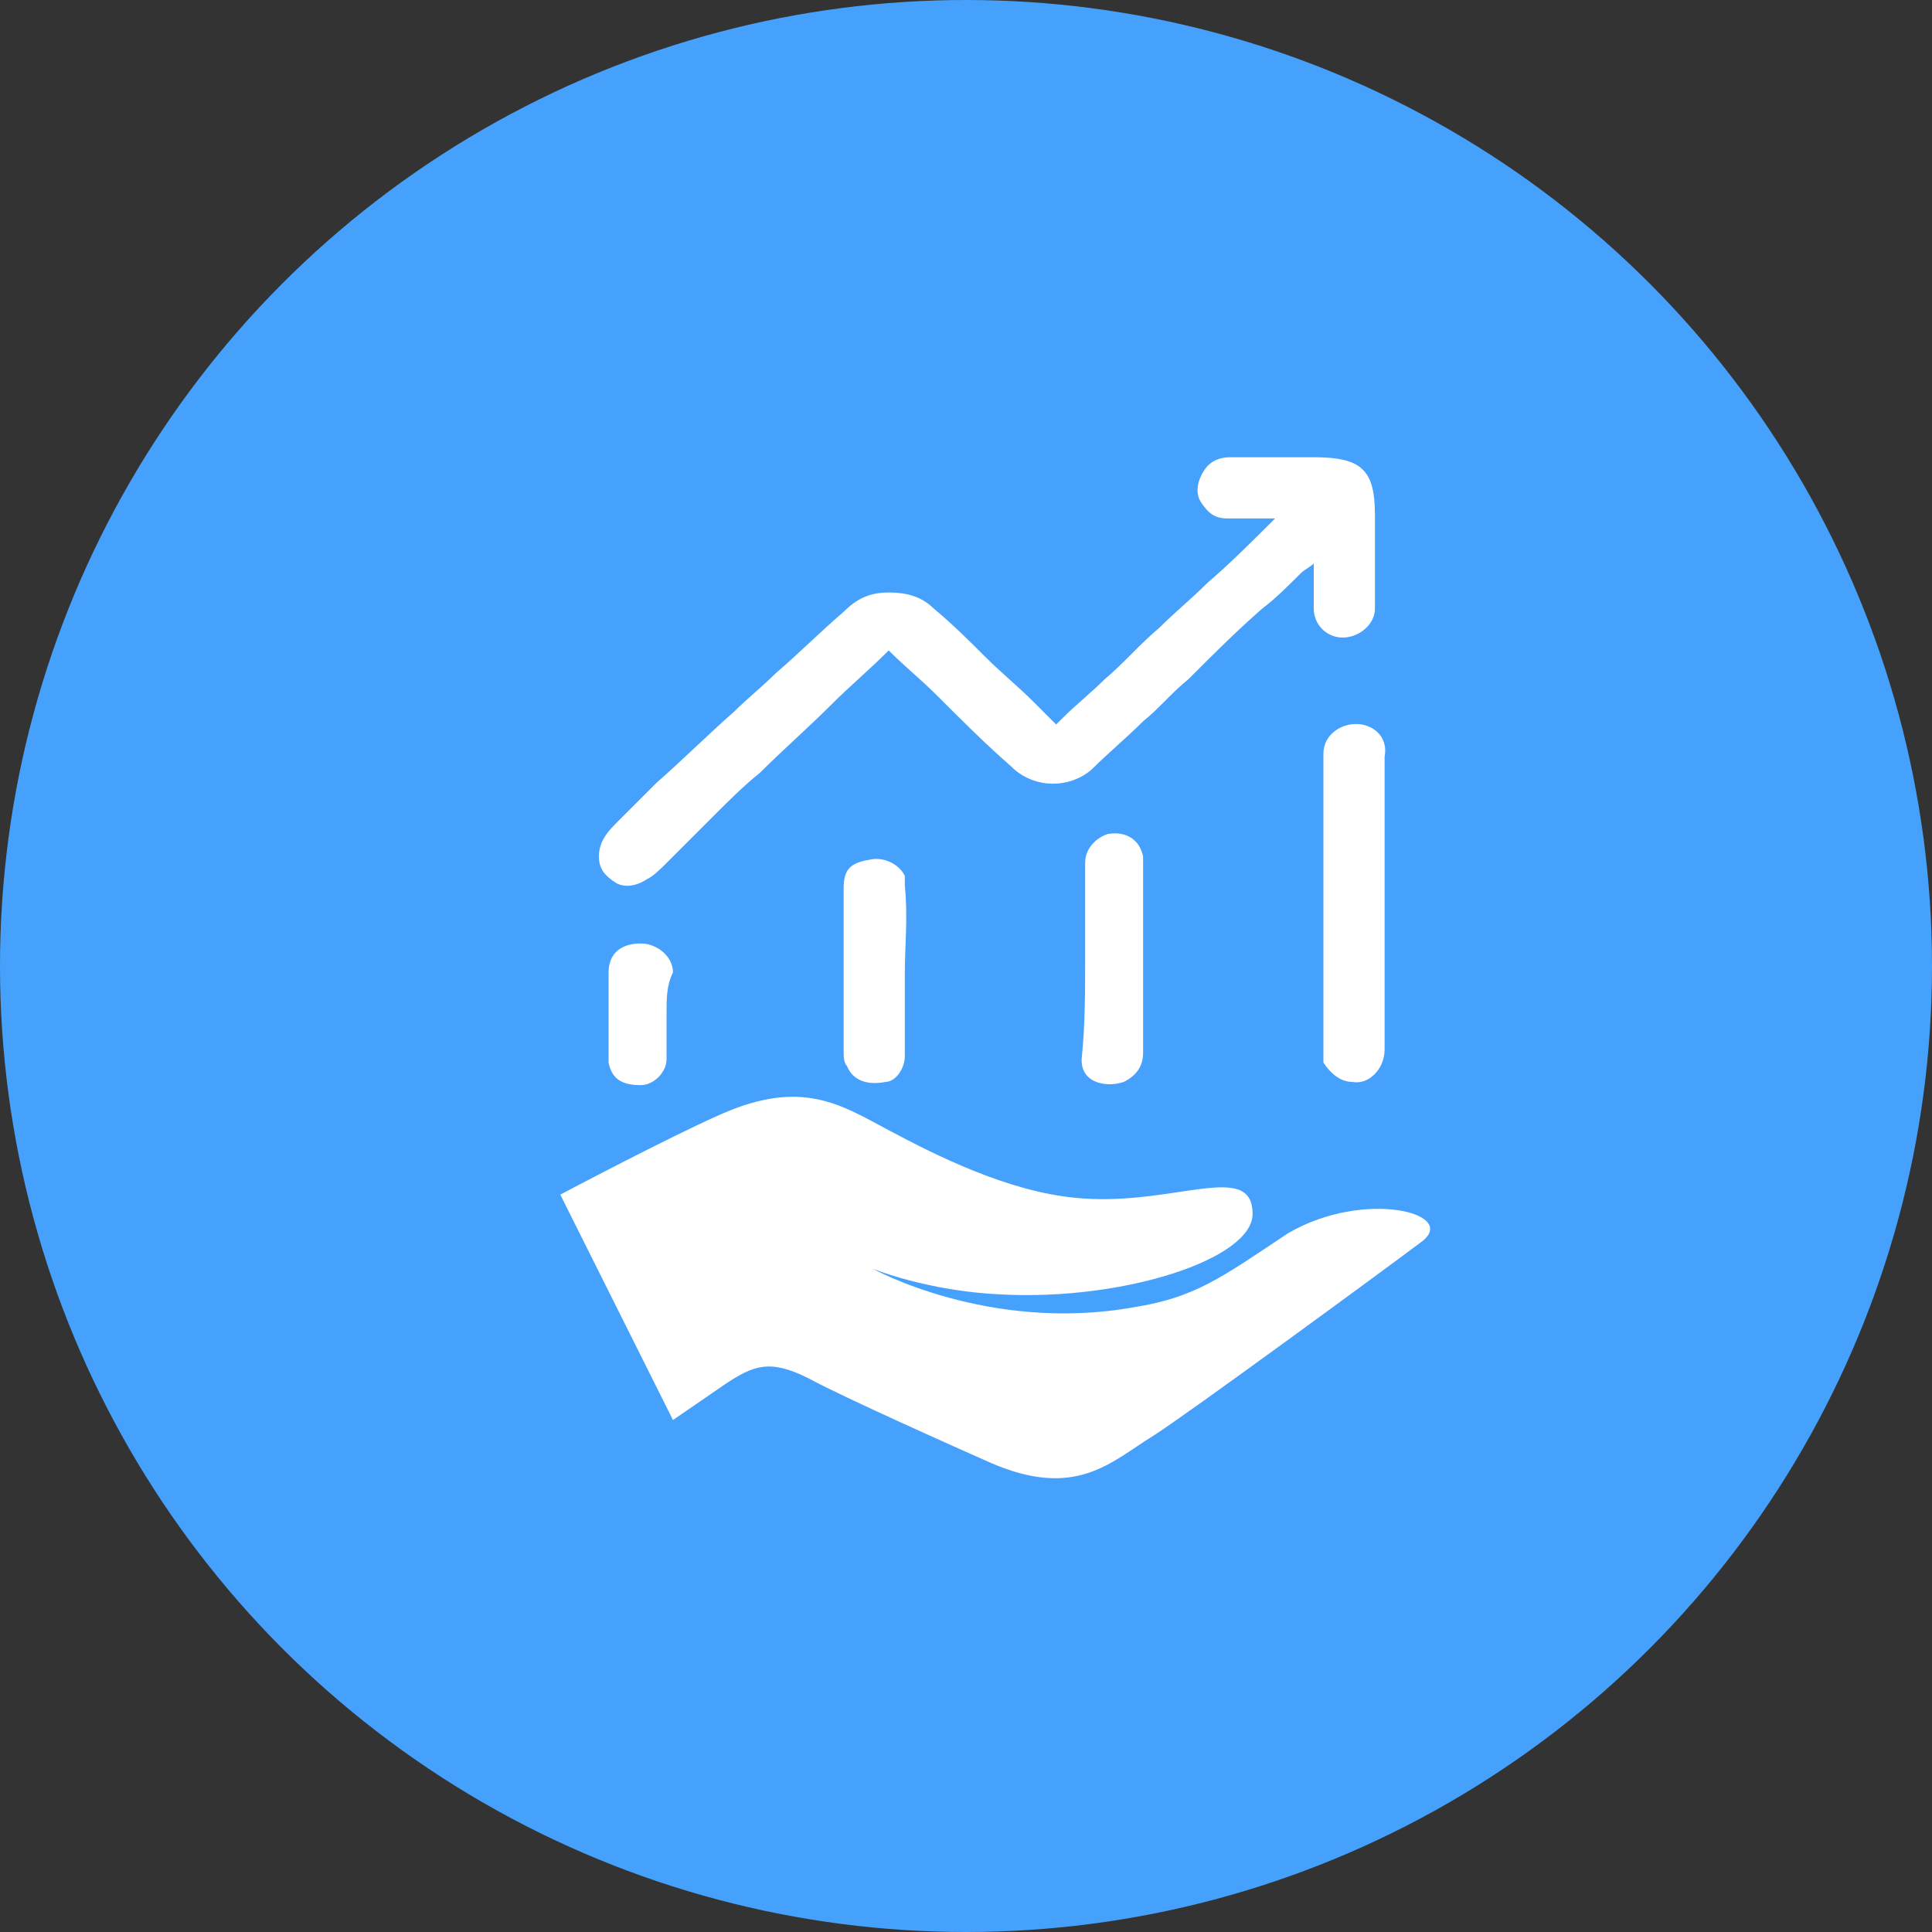 <?xml version="1.0" encoding="utf-8"?>
<!-- Generator: Adobe Illustrator 21.0.0, SVG Export Plug-In . SVG Version: 6.00 Build 0)  -->
<svg version="1.1" id="图层_1" xmlns="http://www.w3.org/2000/svg" xmlns:xlink="http://www.w3.org/1999/xlink" x="0px" y="0px"
	 viewBox="0 0 60 60" style="enable-background:new 0 0 60 60;" xml:space="preserve">
<rect x="0" y="0" width="60" height="60" fill="#333333" stroke="none"/>
<style type="text/css">
	.st0{fill:#46A1FD;}
	.st1{fill:#FFFFFF;}
</style>
<circle class="st0" cx="30" cy="30" r="30"/>
<g>
	<path class="st1" d="M19.1,27.4c0.3,0.2,0.7,0.1,1-0.1c0.2-0.1,0.4-0.3,0.6-0.5c0.5-0.5,1-1,1.5-1.5c0.4-0.4,0.9-0.9,1.4-1.3
		c0.7-0.7,1.5-1.4,2.2-2.1c0.6-0.6,1.2-1.1,1.8-1.7c0.5,0.5,1,0.9,1.5,1.4c0.8,0.8,1.5,1.5,2.3,2.2c0.7,0.7,1.8,0.7,2.5,0.1
		c0.5-0.5,1.1-1,1.6-1.5c0.5-0.4,0.9-0.9,1.4-1.3c0.8-0.8,1.5-1.5,2.3-2.2c0.4-0.3,0.8-0.7,1.2-1.1c0.1-0.1,0.3-0.2,0.4-0.3
		c0,0.5,0,0.9,0,1.4s0.4,0.9,0.9,0.9s1-0.4,1-0.9c0-1,0-1.9,0-2.9c0-1.4-0.4-1.8-1.9-1.8c-0.9,0-1.7,0-2.6,0c-0.3,0-0.6,0.1-0.8,0.4
		c-0.2,0.3-0.3,0.7-0.1,1c0.2,0.3,0.4,0.5,0.8,0.5c0.5,0,1,0,1.5,0l-0.1,0.1c-0.6,0.6-1.3,1.3-2,1.9c-0.5,0.5-1,0.9-1.5,1.4
		c-0.6,0.5-1.1,1.1-1.7,1.6c-0.4,0.4-0.9,0.8-1.3,1.2l-0.2,0.2l-0.7-0.7c0,0,0,0,0,0c-0.5-0.5-1-0.9-1.5-1.4s-1-1-1.6-1.5
		c-0.4-0.4-0.9-0.5-1.4-0.5c-0.6,0-1,0.2-1.4,0.6c-0.7,0.6-1.4,1.3-2.1,1.9c-0.4,0.4-0.9,0.8-1.3,1.2c-0.8,0.7-1.6,1.5-2.4,2.2
		c-0.2,0.2-0.5,0.5-0.7,0.7s-0.4,0.4-0.6,0.6c-0.3,0.3-0.5,0.6-0.5,1C18.6,27,18.8,27.2,19.1,27.4z"/>
	<path class="st1" d="M41.1,23.4c0,3.1,0,6.3,0,9.4c0,0,0,0.1,0,0.2c0.2,0.3,0.5,0.6,0.9,0.6c0.5,0.1,1-0.4,1-1c0-1.5,0-3,0-4.5
		s0-3.1,0-4.6c0.1-0.5-0.2-0.9-0.7-1C41.7,22.4,41.1,22.8,41.1,23.4z"/>
	<path class="st1" d="M34.4,25.9c-0.3,0.1-0.7,0.4-0.7,0.9c0,1,0,2,0,3s0,2-0.1,3c-0.1,0.8,0.7,1,1.3,0.8c0.4-0.2,0.6-0.5,0.6-0.9
		c0-1.9,0-3.9,0-5.8c0-0.1,0-0.2,0-0.3C35.4,26.1,35,25.8,34.4,25.9z"/>
	<path class="st1" d="M27,26.7c-0.6,0.1-0.8,0.3-0.8,0.9c0,1.7,0,3.3,0,5c0,0.2,0,0.4,0.1,0.5c0.2,0.5,0.7,0.6,1.2,0.5
		c0.3,0,0.6-0.4,0.6-0.8c0-0.9,0-1.7,0-2.6c0-0.8,0.1-1.7,0-2.7c0-0.1,0-0.2,0-0.3C27.9,26.8,27.4,26.6,27,26.7z"/>
	<path class="st1" d="M19.9,29.3c-0.6,0-1,0.3-1,0.9c0,0.8,0,1.7,0,2.6c0,0.1,0,0.1,0,0.2c0.1,0.5,0.4,0.7,1,0.7
		c0.4,0,0.8-0.4,0.8-0.8c0-0.5,0-0.9,0-1.4s0-0.9,0.2-1.3C20.9,29.7,20.4,29.3,19.9,29.3z"/>
	<path class="st1" d="M40,38.3c-2.1,1.4-2.9,2-4.8,2.3c-4.5,0.8-8.1-1.2-8.1-1.2s1.7,0.7,4,0.8c3.8,0.2,7.8-1.1,7.8-2.5
		c0-1.7-2.5-0.2-5.5-0.5c-2.1-0.2-4.3-1.3-5.8-2.1c-1.5-0.8-2.7-1.6-5.2-0.5c-1.6,0.7-5,2.5-5,2.5l3.5,7l1.6-1.1
		c0.9-0.6,1.4-0.8,2.6-0.2c1.1,0.6,4.7,2.2,5.6,2.6c2.7,1.2,3.8,0,5.1-0.8c1.1-0.7,7.1-5.1,8.3-6C45.4,37.7,42.4,36.9,40,38.3z"/>
</g>
</svg>
